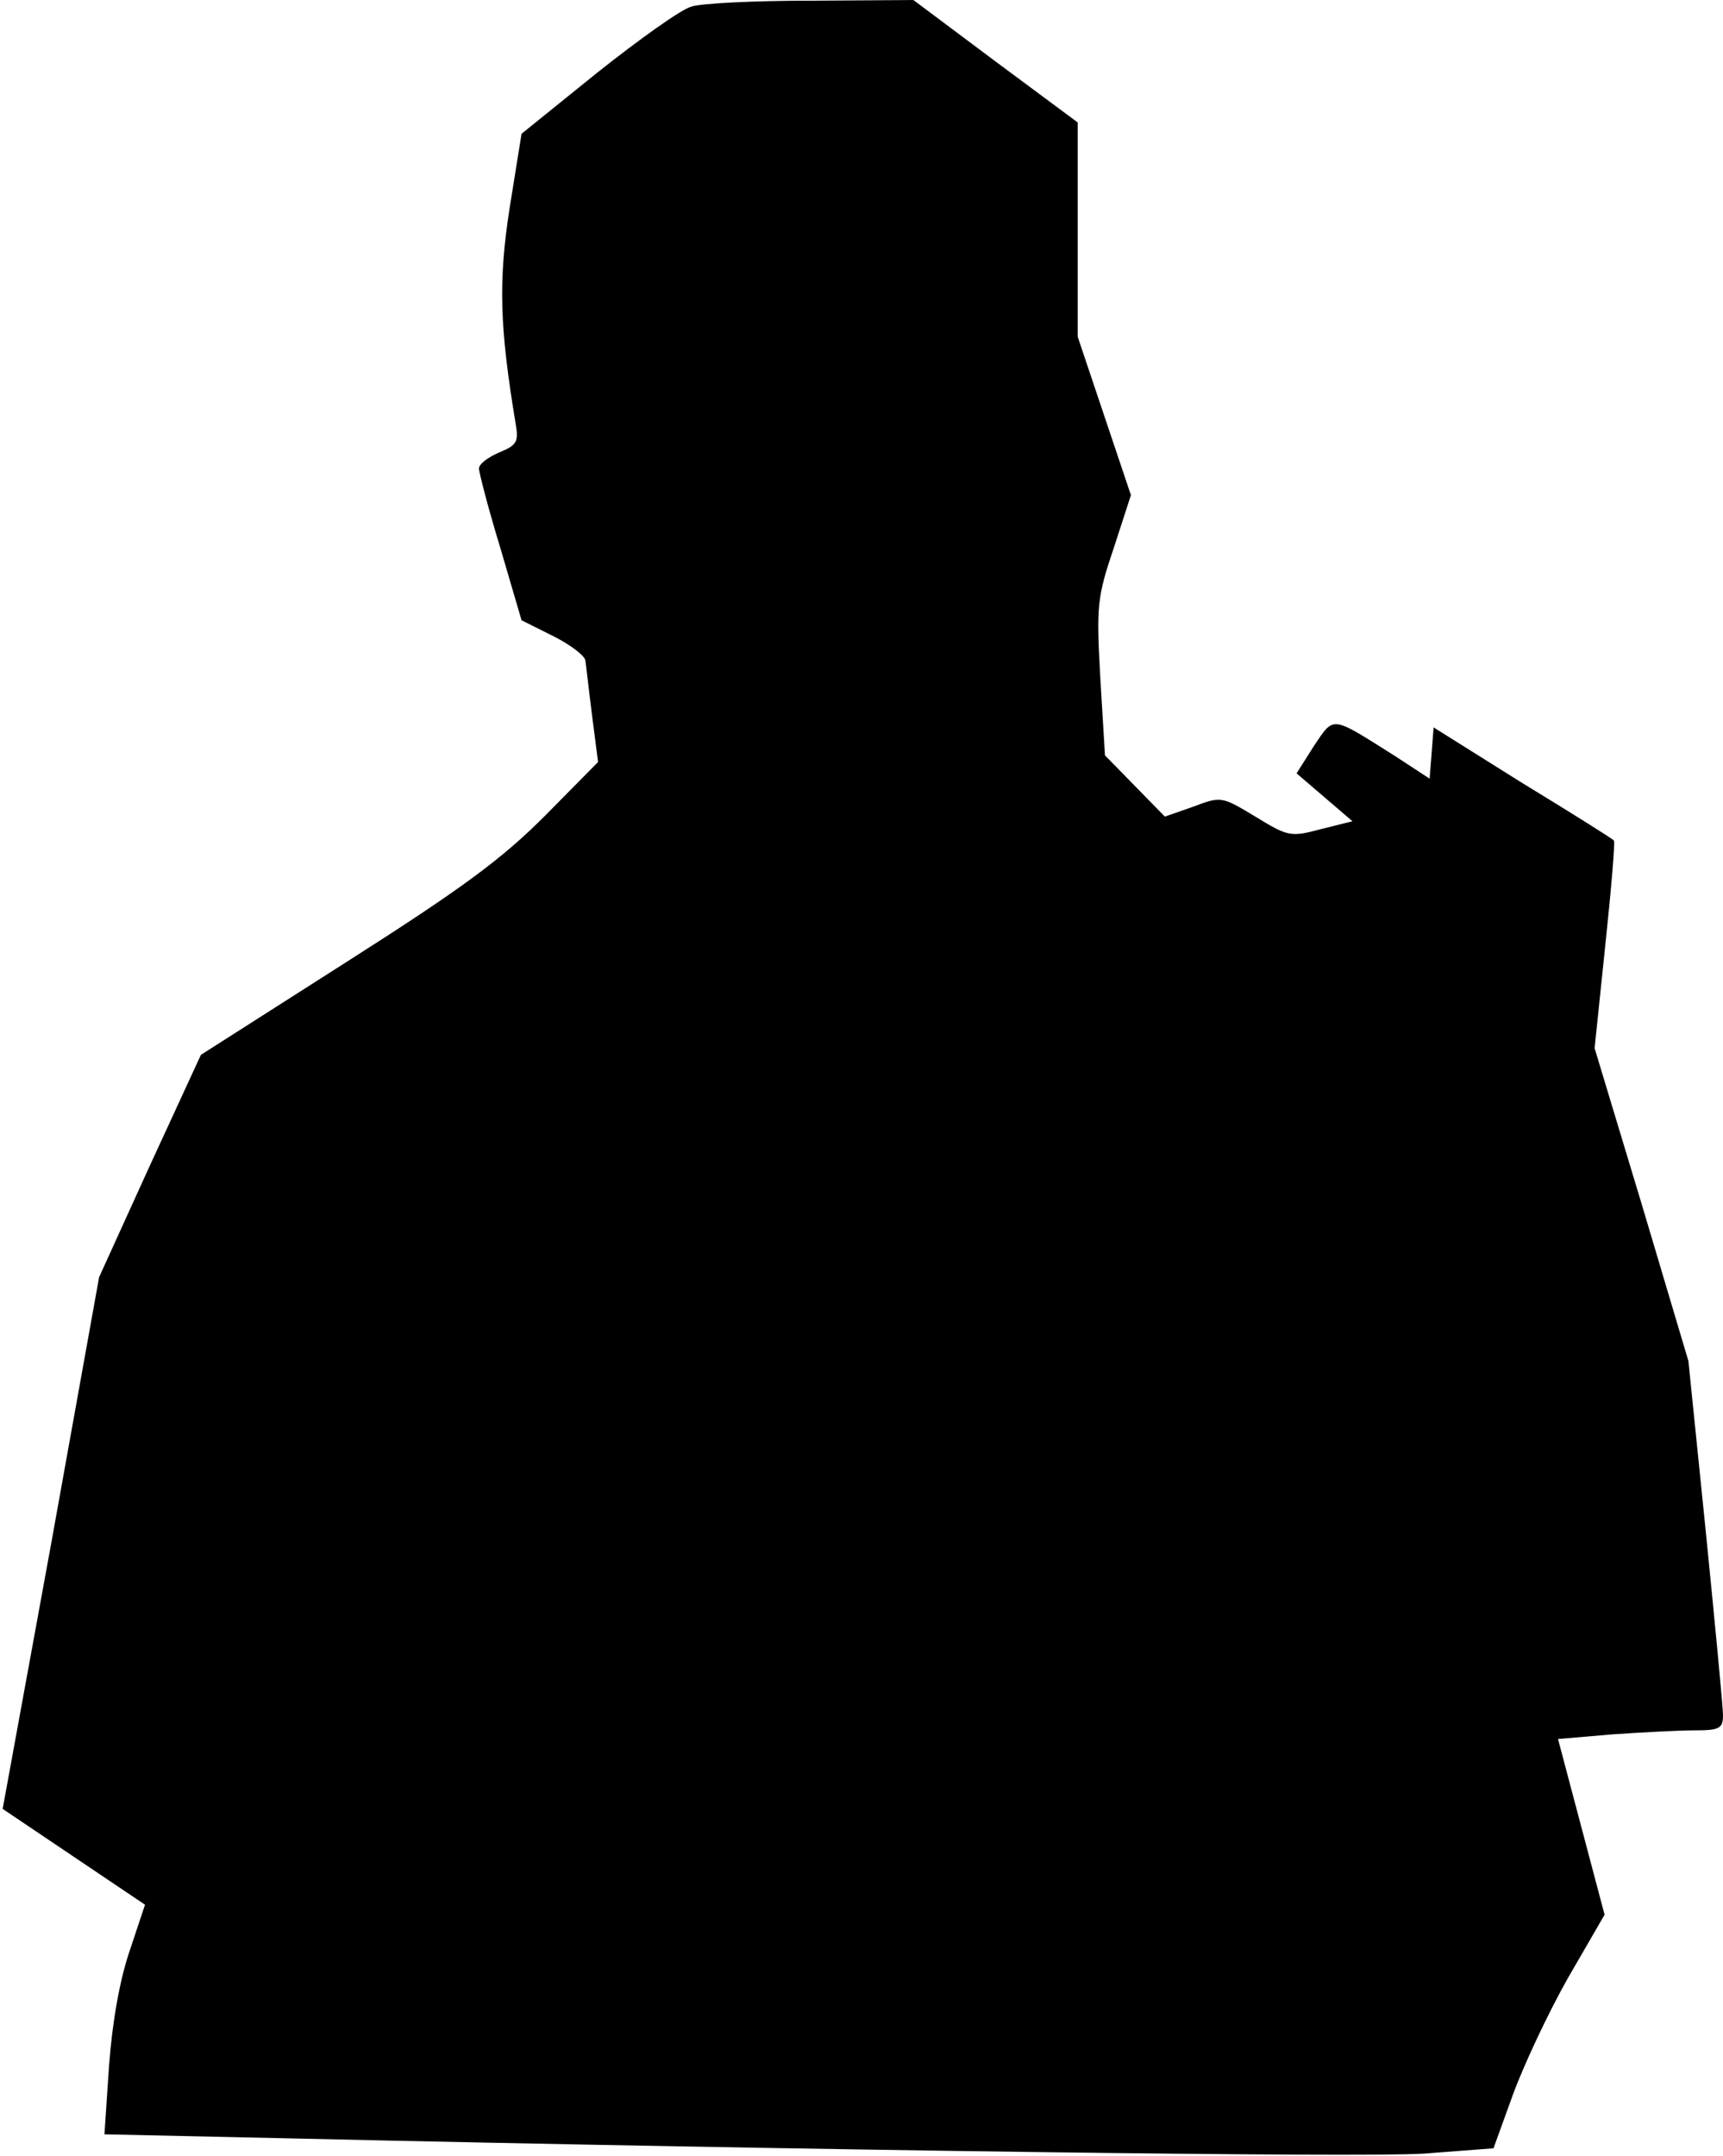 <?xml version="1.0" standalone="no"?>
<!DOCTYPE svg PUBLIC "-//W3C//DTD SVG 20010904//EN"
 "http://www.w3.org/TR/2001/REC-SVG-20010904/DTD/svg10.dtd">
<svg version="1.0" xmlns="http://www.w3.org/2000/svg"
 width="259pt" height="324pt" viewBox="0 0 259 324"
 preserveAspectRatio="xMidYMid meet">
<g transform="translate(0,324) scale(0.1,-0.1)"
fill="#000000" stroke="none">
<path fill="#000000" stroke="none" d="M1039 3230 c-15 -4 -78 -49 -141 -99
l-114 -92 -18 -112 c-17 -110 -15 -178 9 -323 5 -28 2 -33 -25 -44 -16 -7 -30
-17 -30 -24 0 -6 14 -60 32 -119 l32 -109 48 -24 c26 -13 48 -30 48 -37 1 -6
5 -43 10 -82 l9 -70 -80 -81 c-65 -65 -123 -108 -299 -220 l-218 -139 -77
-167 -76 -167 -72 -400 -73 -399 107 -72 107 -72 -23 -69 c-15 -44 -26 -106
-31 -172 l-7 -104 274 -6 c788 -18 1616 -29 1709 -23 l105 8 29 80 c16 44 53
123 83 176 l55 95 -35 132 -35 132 82 7 c44 3 100 6 124 6 37 0 42 3 42 23 0
12 -12 137 -26 277 l-26 255 -70 235 -71 235 16 154 c9 85 15 156 13 158 -1 2
-63 41 -137 86 l-134 84 -3 -39 -3 -38 -52 34 c-97 61 -91 61 -122 15 l-26
-41 42 -36 42 -36 -48 -12 c-45 -12 -49 -11 -98 19 -50 30 -51 31 -93 15 l-43
-15 -45 46 -45 46 -7 116 c-6 108 -5 121 20 195 l26 80 -40 119 -40 119 0 161
0 161 -124 92 -123 92 -154 -1 c-85 0 -166 -4 -180 -9z"/>
</g>
</svg>
